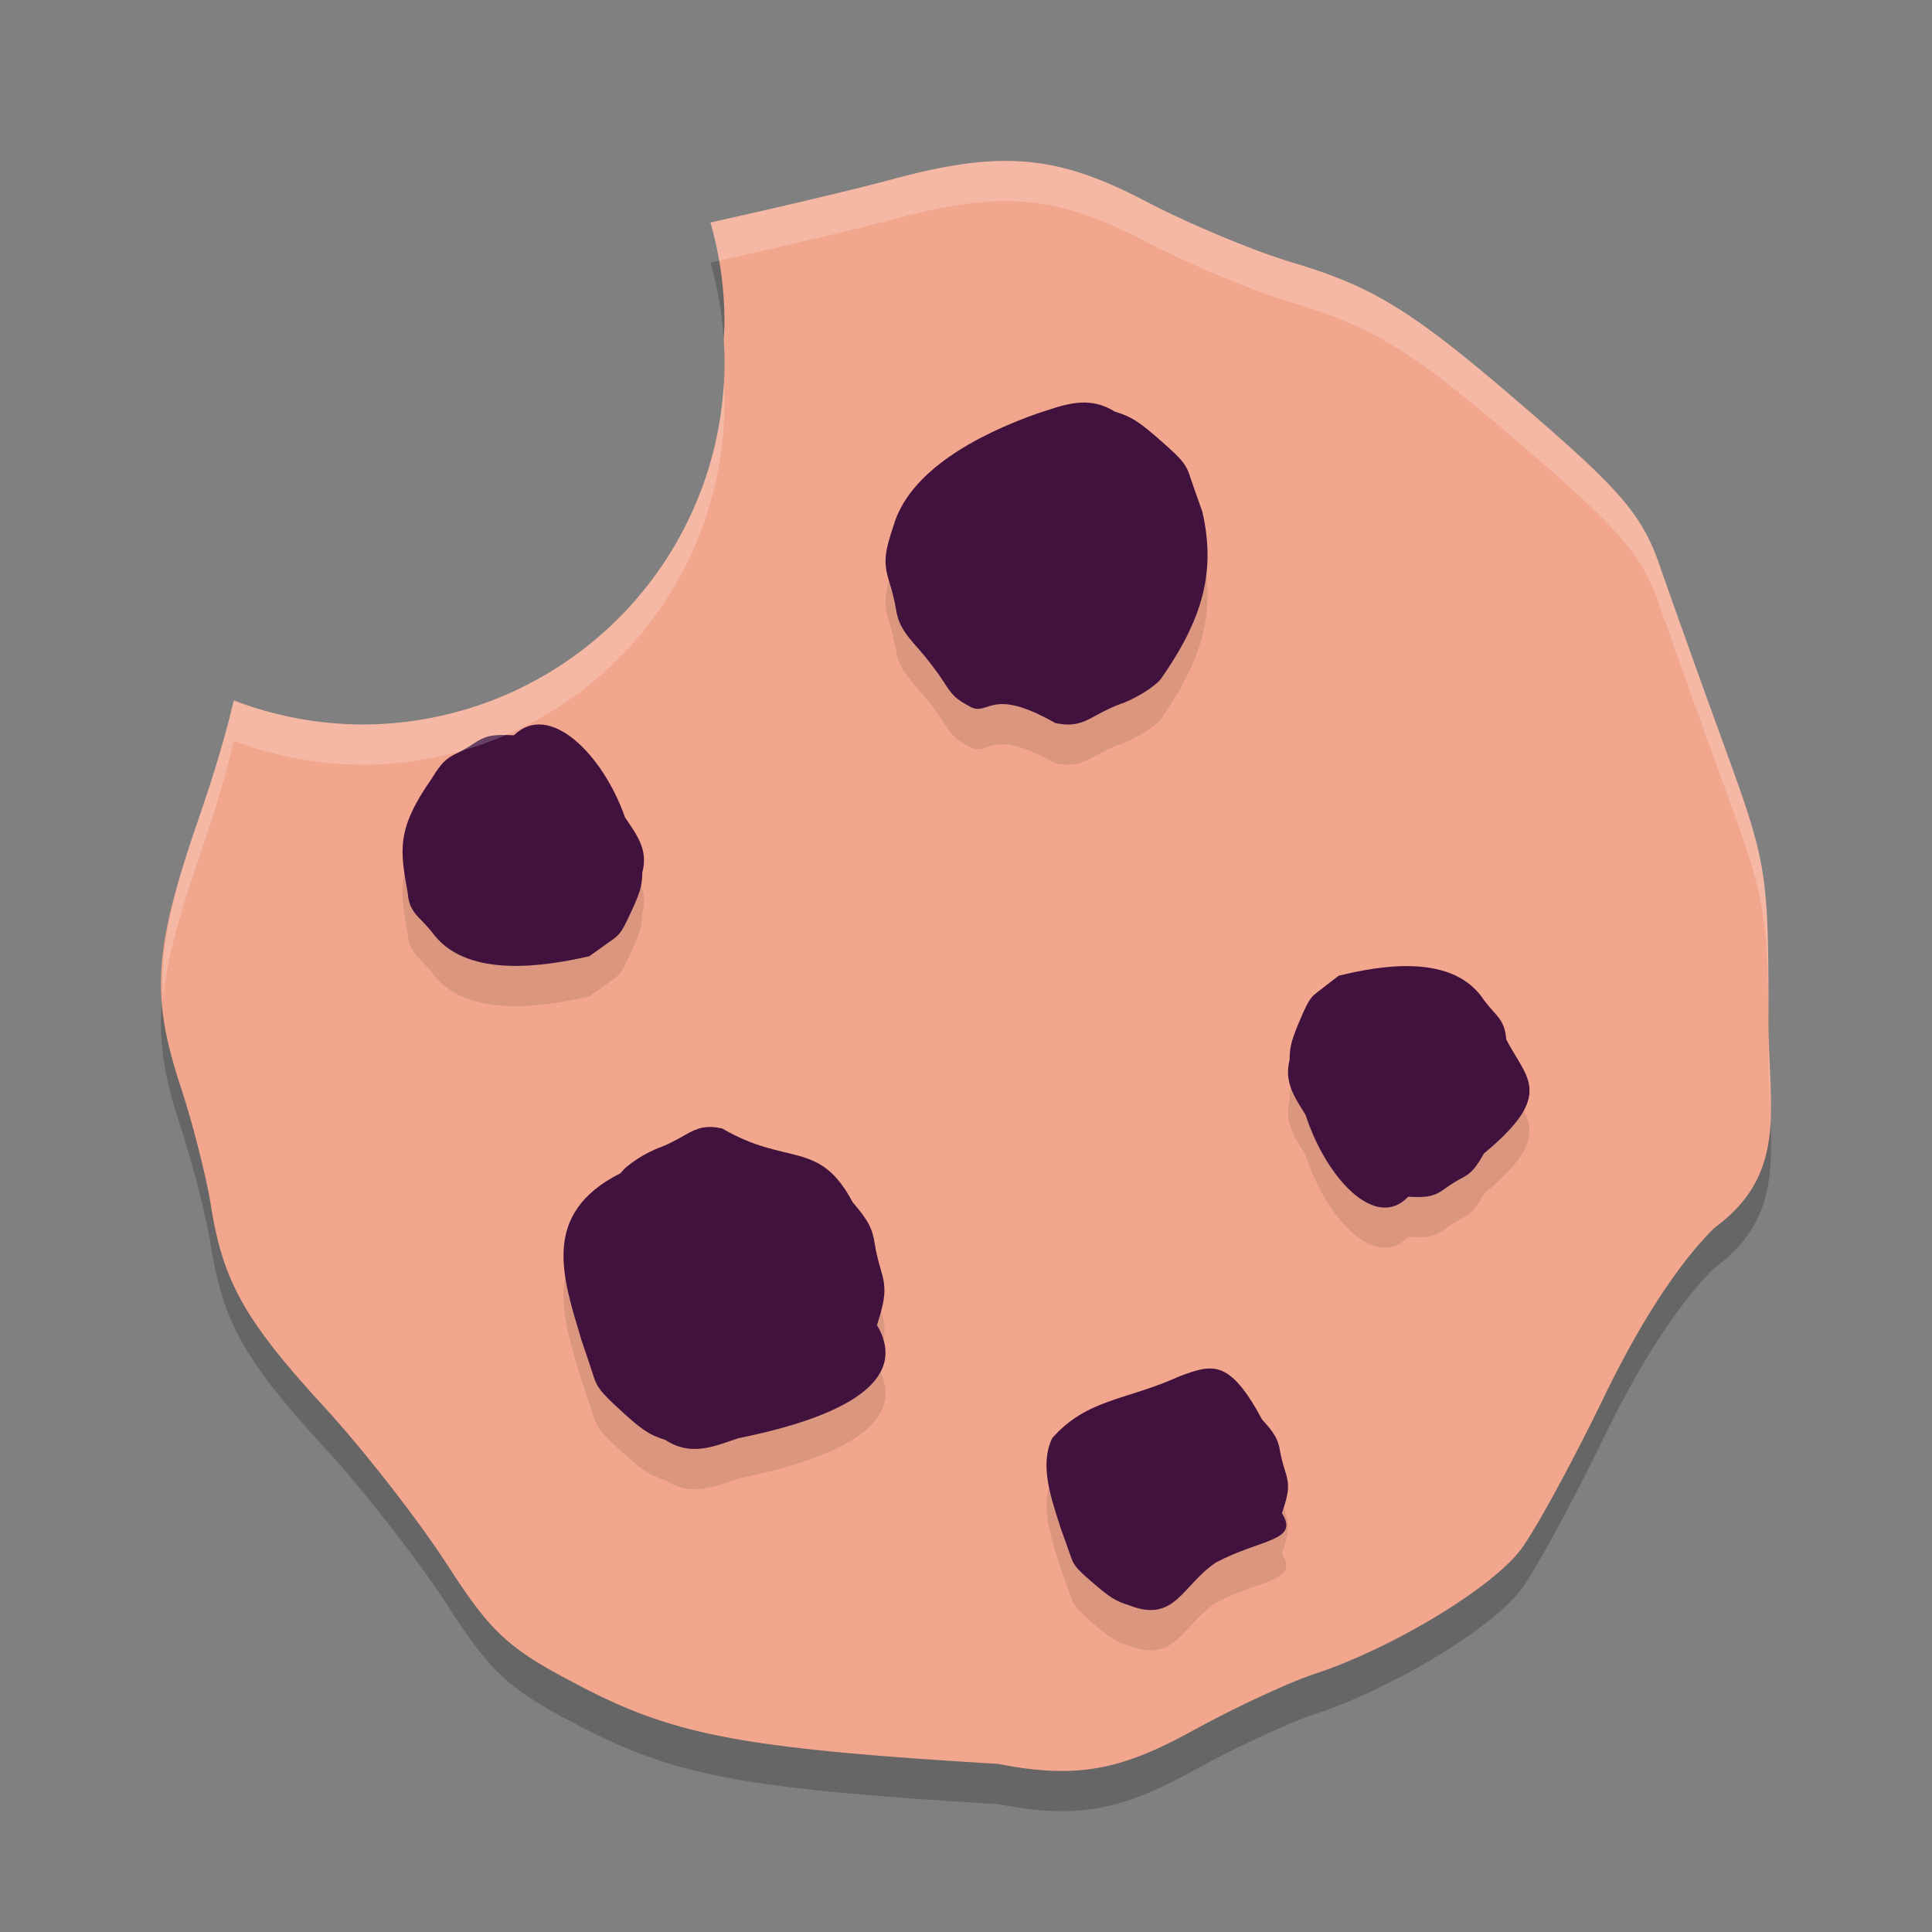 <svg xmlns="http://www.w3.org/2000/svg" width="24" height="24" version="1">
 <rect width="100%" height="100%" fill="#808080" stroke="none"/>
 <path style="opacity:0.2" d="m 12.562,2.5 c -0.43,-0.009 -0.898,0.07 -1.496,0.232 -0.433,0.118 -1.407,0.347 -2.24,0.531 A 4.5,4.5 0 0 1 9,4.5 4.5,4.5 0 0 1 8.99,4.717 4.5,4.5 0 0 1 9,5 a 4.5,4.5 0 0 1 -4.5,4.5 A 4.5,4.5 0 0 1 2.904,9.202 C 2.826,9.54 2.683,10.047 2.479,10.637 1.909,12.282 1.868,12.858 2.246,14.006 c 0.148,0.448 0.317,1.112 0.375,1.477 0.15,0.942 0.424,1.427 1.414,2.504 0.479,0.521 1.16,1.395 1.514,1.941 0.569,0.88 0.765,1.056 1.713,1.545 1.147,0.591 2.024,0.752 5.141,0.939 1.018,0.202 1.572,0.05 2.428,-0.42 0.51,-0.28 1.184,-0.594 1.498,-0.697 0.964,-0.316 2.224,-1.078 2.574,-1.559 0.183,-0.251 0.642,-1.097 1.021,-1.879 0.453,-0.935 0.921,-1.654 1.367,-2.1 0.933,-0.682 0.678,-1.503 0.678,-2.58 0,-1.848 -0.015,-1.945 -0.553,-3.42 C 21.112,8.923 20.752,7.915 20.615,7.52 20.412,6.929 20.147,6.61 19.131,5.727 17.575,4.373 17.109,4.077 16.043,3.758 15.572,3.617 14.755,3.275 14.227,2.998 13.606,2.673 13.116,2.513 12.562,2.5 Z"/>
 <path style="fill:#f2a68d" d="M 12.562 2 C 12.132 1.99 11.664 2.07 11.066 2.232 C 10.633 2.35 9.66 2.579 8.826 2.764 A 4.5 4.5 0 0 1 9 4 A 4.5 4.5 0 0 1 8.99 4.217 A 4.5 4.5 0 0 1 9 4.5 A 4.5 4.5 0 0 1 4.5 9 A 4.5 4.5 0 0 1 2.904 8.701 C 2.826 9.04 2.683 9.546 2.479 10.137 C 1.909 11.782 1.868 12.358 2.246 13.506 C 2.394 13.954 2.563 14.618 2.621 14.982 C 2.771 15.924 3.045 16.409 4.035 17.486 C 4.514 18.007 5.195 18.881 5.549 19.428 C 6.118 20.307 6.313 20.484 7.262 20.973 C 8.408 21.564 9.285 21.724 12.402 21.912 C 13.42 22.115 13.974 21.962 14.83 21.492 C 15.34 21.212 16.014 20.898 16.328 20.795 C 17.292 20.479 18.552 19.717 18.902 19.236 C 19.085 18.985 19.545 18.14 19.924 17.357 C 20.377 16.422 20.845 15.704 21.291 15.258 C 22.224 14.576 21.969 13.755 21.969 12.678 C 21.969 10.83 21.953 10.733 21.416 9.258 C 21.112 8.423 20.752 7.415 20.615 7.02 C 20.412 6.429 20.147 6.11 19.131 5.227 C 17.575 3.873 17.109 3.577 16.043 3.258 C 15.572 3.117 14.755 2.775 14.227 2.498 C 13.606 2.173 13.116 2.012 12.562 2 z"/>
 <path style="opacity:0.1" d="m 13.362,5.507 c -0.156,0.019 -0.309,0.076 -0.467,0.126 -0.764,0.27 -1.604,0.721 -1.799,1.406 -0.115,0.341 -0.123,0.461 -0.047,0.699 0.03,0.093 0.064,0.231 0.076,0.307 0.03,0.195 0.085,0.296 0.286,0.52 0.097,0.108 0.235,0.289 0.307,0.402 0.115,0.182 0.155,0.219 0.348,0.32 0.223,0.1 0.248,-0.259 1.042,0.194 0.206,0.042 0.319,0.011 0.492,-0.087 0.103,-0.058 0.24,-0.123 0.304,-0.145 0.195,-0.065 0.451,-0.224 0.521,-0.323 0.515,-0.739 0.681,-1.327 0.51,-2.07 -0.062,-0.173 -0.135,-0.382 -0.163,-0.464 -0.041,-0.123 -0.095,-0.189 -0.301,-0.372 C 14.156,5.74 14.063,5.679 13.847,5.613 13.678,5.507 13.518,5.488 13.362,5.507 Z M 6.745,9.503 c -0.128,-0.014 -0.252,0.025 -0.361,0.132 -0.268,-0.014 -0.354,0.003 -0.508,0.107 -0.06,0.041 -0.152,0.093 -0.203,0.117 -0.133,0.062 -0.193,0.122 -0.311,0.313 -0.446,0.636 -0.391,0.896 -0.3,1.417 0.013,0.158 0.06,0.233 0.166,0.339 0.063,0.063 0.137,0.149 0.166,0.19 0.435,0.544 1.395,0.381 1.924,0.261 C 7.429,12.3 7.563,12.205 7.616,12.168 7.695,12.113 7.731,12.061 7.818,11.874 7.953,11.589 7.977,11.508 7.978,11.338 8.058,11.05 7.902,10.861 7.765,10.653 7.557,10.063 7.13,9.545 6.745,9.503 Z M 17.549,12.501 c -0.333,-0.012 -0.676,0.059 -0.92,0.119 -0.102,0.08 -0.226,0.175 -0.274,0.212 -0.073,0.055 -0.106,0.107 -0.187,0.294 -0.124,0.286 -0.147,0.366 -0.148,0.536 -0.073,0.288 0.072,0.477 0.198,0.686 0.255,0.786 0.869,1.445 1.273,1.018 0.247,0.014 0.328,-0.003 0.47,-0.107 0.055,-0.041 0.14,-0.093 0.188,-0.117 0.123,-0.062 0.178,-0.122 0.286,-0.313 0.889,-0.738 0.525,-0.931 0.276,-1.417 -0.012,-0.158 -0.055,-0.233 -0.152,-0.339 -0.058,-0.063 -0.128,-0.149 -0.154,-0.19 -0.201,-0.272 -0.523,-0.368 -0.855,-0.38 z m -8.713,1.999 c -0.121,-0.004 -0.212,0.032 -0.337,0.105 -0.099,0.058 -0.229,0.123 -0.29,0.145 -0.187,0.065 -0.431,0.224 -0.499,0.323 -1.003,0.505 -0.719,1.296 -0.487,2.07 0.059,0.173 0.129,0.382 0.155,0.464 0.039,0.123 0.09,0.189 0.287,0.372 0.302,0.281 0.392,0.342 0.599,0.408 0.324,0.211 0.609,0.079 0.91,-0.021 1.338,-0.27 2.124,-0.721 1.721,-1.406 0.11,-0.341 0.118,-0.461 0.045,-0.699 -0.029,-0.093 -0.062,-0.231 -0.073,-0.307 -0.029,-0.195 -0.081,-0.296 -0.273,-0.52 -0.419,-0.788 -0.808,-0.441 -1.623,-0.917 -0.049,-0.011 -0.093,-0.017 -0.134,-0.019 z m 6.212,3 c -0.119,-0.005 -0.246,0.041 -0.402,0.1 -0.665,0.3 -1.141,0.275 -1.574,0.765 -0.161,0.336 -0.016,0.736 0.109,1.13 0.048,0.132 0.104,0.291 0.126,0.354 0.032,0.093 0.074,0.144 0.234,0.283 0.245,0.214 0.318,0.26 0.486,0.311 0.574,0.226 0.659,-0.256 1.081,-0.534 0.556,-0.294 1.038,-0.26 0.816,-0.611 0.09,-0.26 0.096,-0.351 0.036,-0.532 -0.023,-0.071 -0.049,-0.176 -0.059,-0.233 -0.024,-0.149 -0.067,-0.225 -0.223,-0.396 -0.255,-0.474 -0.433,-0.626 -0.632,-0.635 z"/>
 <path style="fill:#41123d" d="m 11.097,6.539 c -0.115,0.341 -0.123,0.461 -0.047,0.699 0.03,0.093 0.064,0.231 0.076,0.307 0.03,0.195 0.086,0.296 0.287,0.519 0.097,0.108 0.235,0.289 0.307,0.402 0.115,0.182 0.155,0.219 0.347,0.321 0.223,0.1 0.248,-0.258 1.042,0.195 0.206,0.042 0.319,0.011 0.492,-0.087 0.103,-0.058 0.24,-0.123 0.304,-0.145 0.195,-0.065 0.45,-0.224 0.521,-0.323 0.515,-0.739 0.68,-1.327 0.51,-2.07 -0.062,-0.173 -0.135,-0.382 -0.162,-0.464 C 14.732,5.77 14.678,5.704 14.472,5.521 14.157,5.24 14.062,5.178 13.846,5.112 13.508,4.902 13.211,5.034 12.896,5.133 12.132,5.403 11.292,5.854 11.097,6.539 Z"/>
 <path style="fill:#41123d" d="m 10.894,16.461 c 0.11,-0.341 0.118,-0.461 0.045,-0.699 -0.029,-0.093 -0.061,-0.231 -0.072,-0.307 -0.029,-0.195 -0.082,-0.296 -0.274,-0.519 -0.419,-0.788 -0.808,-0.442 -1.622,-0.918 -0.197,-0.042 -0.305,-0.011 -0.471,0.087 -0.099,0.058 -0.23,0.123 -0.291,0.145 -0.187,0.065 -0.431,0.224 -0.499,0.323 -1.003,0.505 -0.719,1.295 -0.488,2.07 0.059,0.173 0.129,0.382 0.155,0.464 0.039,0.123 0.091,0.189 0.288,0.372 0.302,0.281 0.392,0.342 0.599,0.408 0.324,0.211 0.608,0.079 0.909,-0.021 1.338,-0.27 2.124,-0.721 1.721,-1.406 z"/>
 <path style="fill:#41123d" d="m 17.492,14.866 c 0.247,0.014 0.327,-0.004 0.469,-0.108 0.055,-0.041 0.14,-0.093 0.187,-0.117 0.123,-0.062 0.178,-0.122 0.287,-0.313 0.889,-0.738 0.525,-0.93 0.276,-1.416 -0.012,-0.158 -0.055,-0.233 -0.152,-0.339 -0.058,-0.063 -0.128,-0.149 -0.154,-0.191 -0.402,-0.544 -1.287,-0.381 -1.776,-0.261 -0.102,0.08 -0.226,0.175 -0.274,0.212 -0.073,0.055 -0.106,0.107 -0.187,0.294 -0.124,0.286 -0.146,0.367 -0.148,0.537 -0.073,0.288 0.071,0.477 0.198,0.685 0.255,0.786 0.87,1.445 1.274,1.018 z"/>
 <path style="fill:#41123d" d="m 6.384,9.134 c -0.268,-0.014 -0.355,0.004 -0.508,0.108 -0.06,0.041 -0.151,0.093 -0.203,0.117 -0.133,0.062 -0.193,0.122 -0.31,0.313 -0.446,0.636 -0.391,0.895 -0.299,1.416 0.013,0.158 0.059,0.233 0.165,0.339 0.063,0.063 0.138,0.149 0.167,0.191 0.435,0.544 1.395,0.381 1.924,0.261 0.111,-0.08 0.244,-0.175 0.297,-0.212 0.079,-0.055 0.115,-0.107 0.202,-0.294 C 7.952,11.089 7.977,11.008 7.979,10.838 8.058,10.549 7.901,10.361 7.764,10.153 7.488,9.366 6.822,8.707 6.384,9.134 Z"/>
 <path style="fill:#41123d" d="m 15.925,18.795 c 0.09,-0.26 0.096,-0.351 0.036,-0.532 -0.023,-0.071 -0.05,-0.176 -0.059,-0.233 -0.024,-0.149 -0.067,-0.225 -0.223,-0.395 -0.408,-0.758 -0.617,-0.692 -1.034,-0.535 -0.665,0.3 -1.141,0.275 -1.574,0.765 -0.161,0.336 -0.017,0.736 0.109,1.13 0.048,0.132 0.105,0.291 0.126,0.353 0.032,0.093 0.074,0.144 0.234,0.283 0.245,0.214 0.319,0.26 0.487,0.311 0.574,0.226 0.659,-0.256 1.081,-0.534 0.556,-0.294 1.038,-0.261 0.816,-0.612 z"/>
 <path style="fill:#ffffff;opacity:0.2" d="M 12.562 2 C 12.132 1.99 11.664 2.07 11.066 2.232 C 10.633 2.35 9.66 2.579 8.826 2.764 A 4.5 4.5 0 0 1 8.932 3.238 C 9.737 3.059 10.653 2.844 11.066 2.732 C 11.664 2.57 12.132 2.49 12.562 2.5 C 13.116 2.512 13.606 2.673 14.227 2.998 C 14.755 3.275 15.572 3.617 16.043 3.758 C 17.109 4.077 17.575 4.373 19.131 5.727 C 20.147 6.61 20.412 6.929 20.615 7.52 C 20.752 7.915 21.112 8.923 21.416 9.758 C 21.953 11.233 21.969 11.33 21.969 13.178 C 21.969 13.38 21.98 13.565 21.988 13.75 C 21.99 13.419 21.969 13.071 21.969 12.678 C 21.969 10.83 21.953 10.733 21.416 9.258 C 21.112 8.423 20.752 7.415 20.615 7.02 C 20.412 6.429 20.147 6.11 19.131 5.227 C 17.575 3.873 17.109 3.577 16.043 3.258 C 15.572 3.117 14.755 2.775 14.227 2.498 C 13.606 2.173 13.116 2.012 12.562 2 z M 9 4.5 A 4.5 4.5 0 0 1 4.5 9 A 4.5 4.5 0 0 1 2.904 8.701 C 2.826 9.04 2.683 9.546 2.479 10.137 C 2.116 11.183 1.99 11.795 2.027 12.398 C 2.074 11.93 2.213 11.404 2.479 10.637 C 2.683 10.046 2.826 9.54 2.904 9.201 A 4.5 4.5 0 0 0 4.5 9.5 A 4.5 4.5 0 0 0 9 5 A 4.5 4.5 0 0 0 8.99 4.717 A 4.5 4.5 0 0 0 9 4.5 z"/>
</svg>
